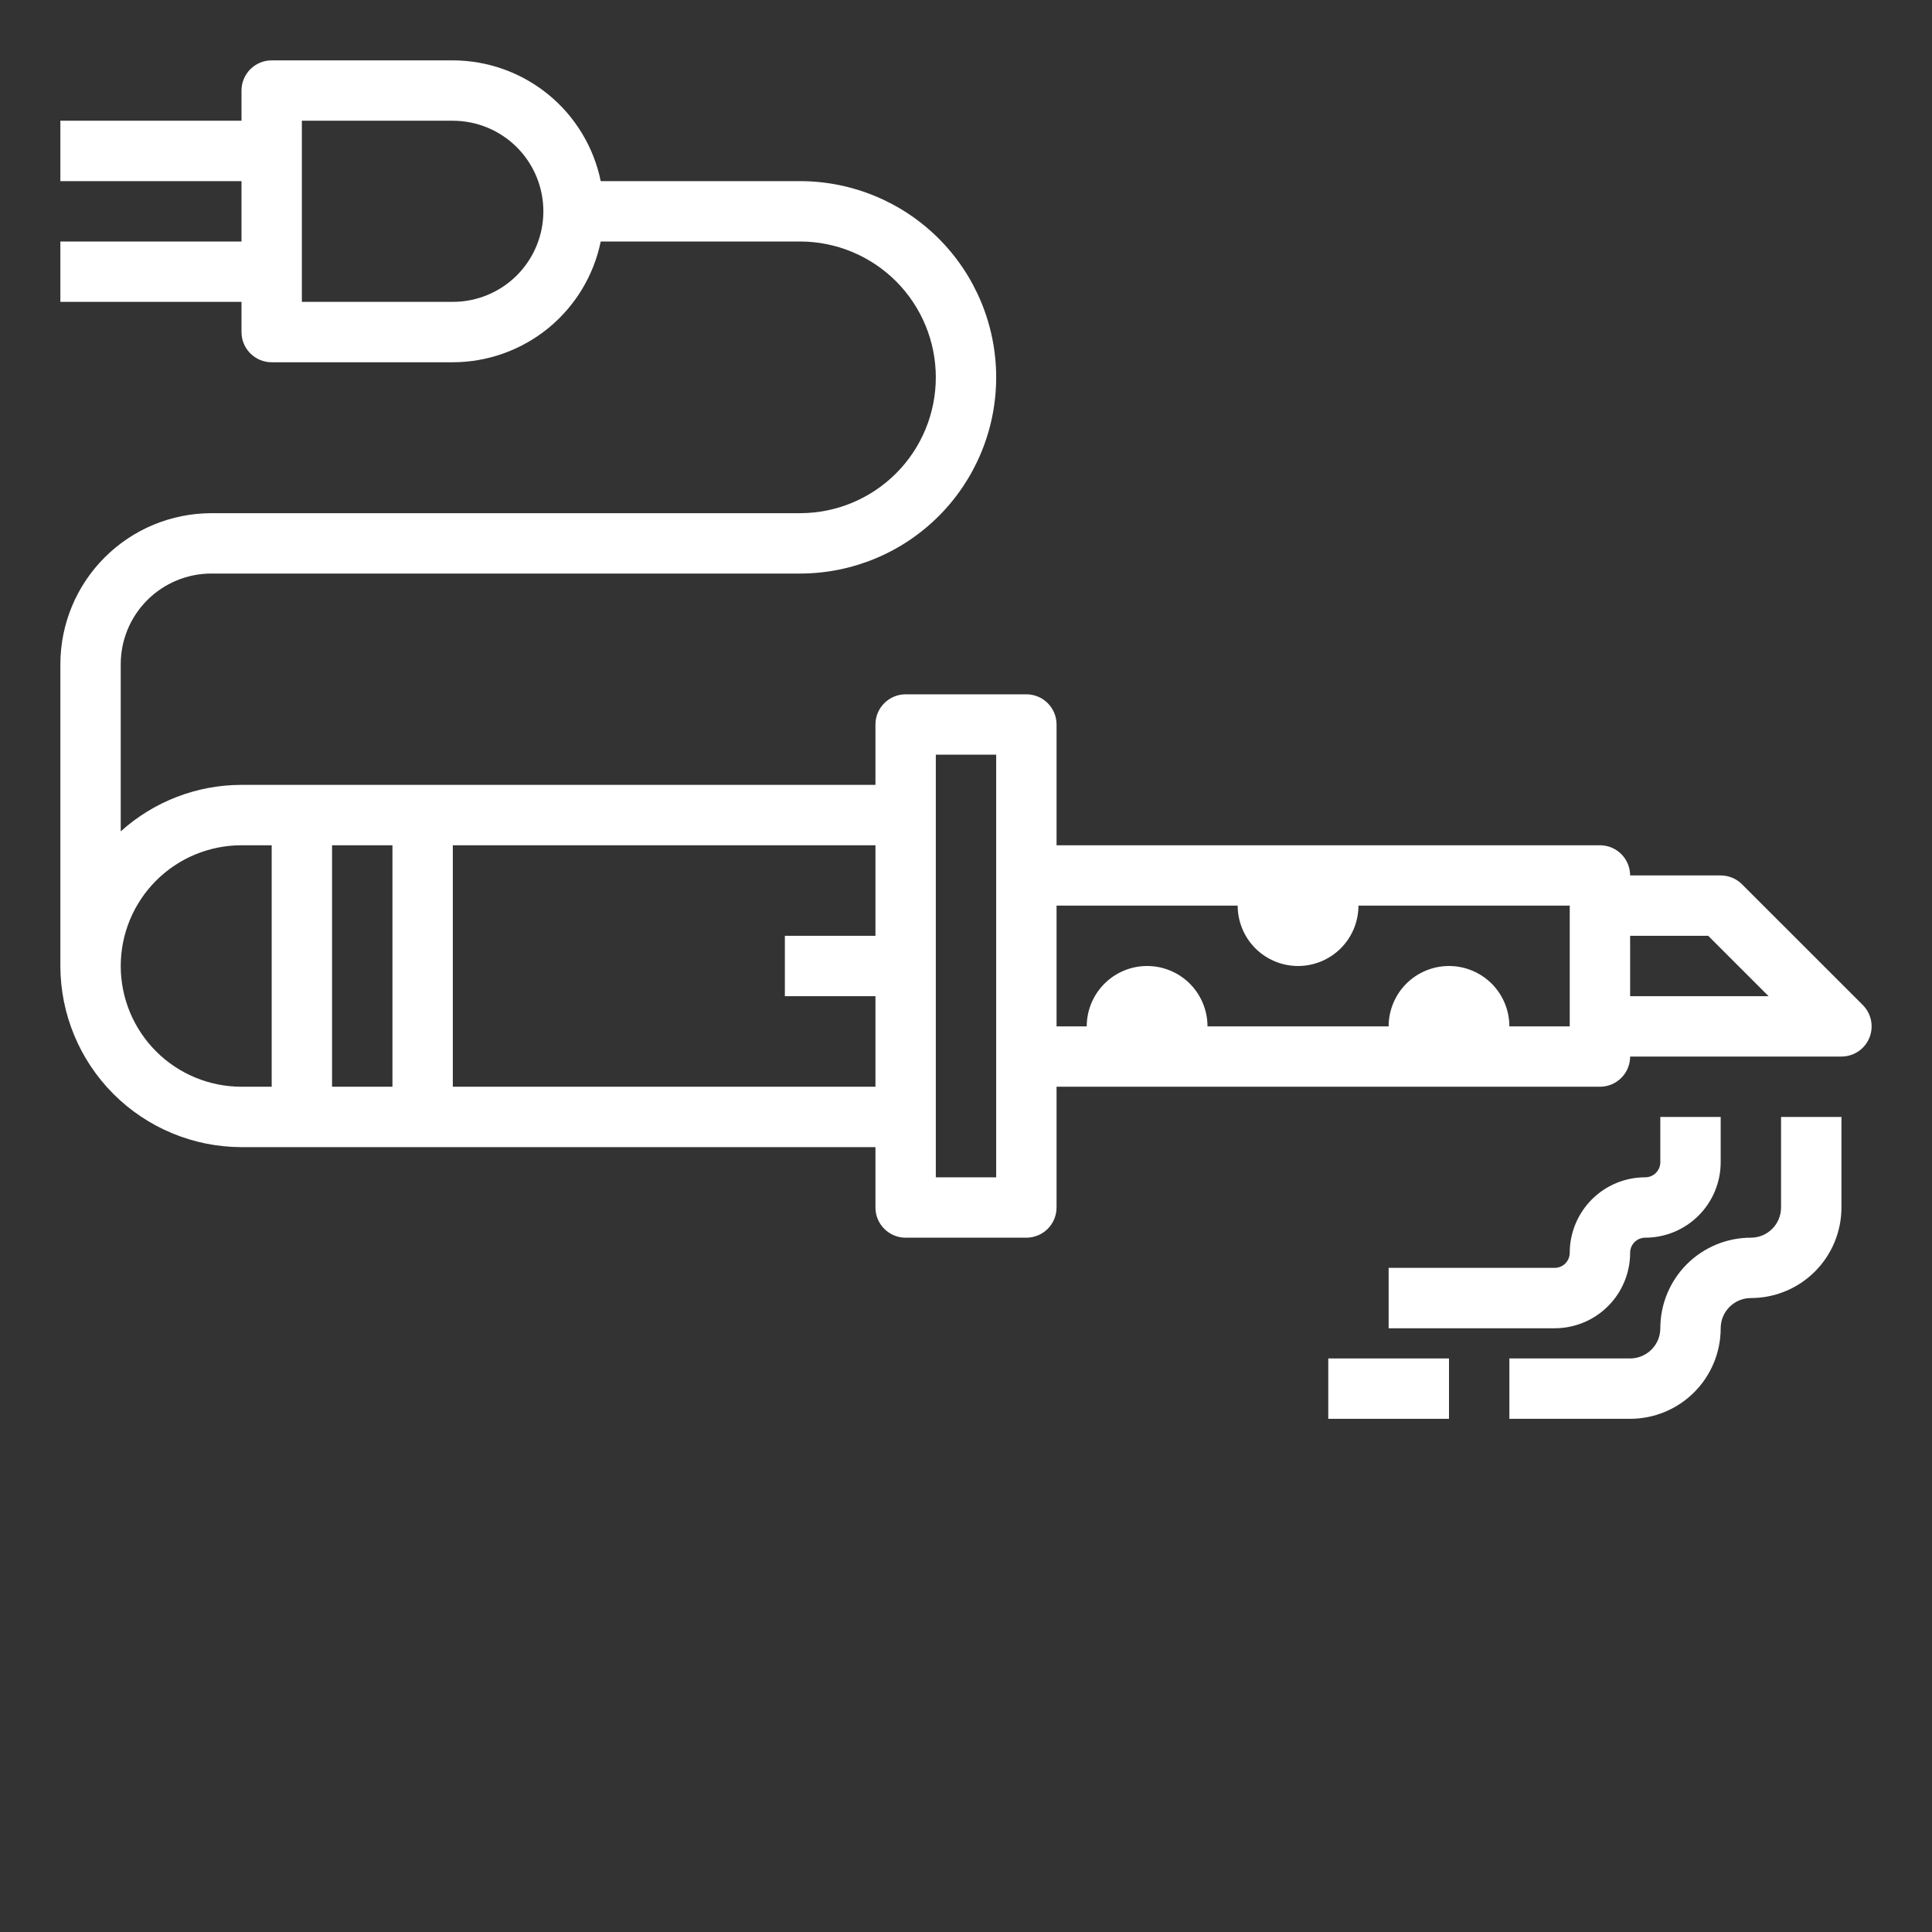 <svg width="61" height="61" viewBox="0 0 61 61" fill="none" xmlns="http://www.w3.org/2000/svg">
<rect x="0" y="0" width="61" height="61" fill="#333333" stroke="none"/>
<path d="M56.234 38.125C56.234 38.378 56.134 38.62 55.955 38.799C55.776 38.978 55.534 39.078 55.281 39.078C54.523 39.078 53.796 39.379 53.259 39.916C52.723 40.452 52.422 41.179 52.422 41.938C52.422 42.19 52.322 42.433 52.143 42.611C51.964 42.79 51.721 42.891 51.469 42.891L47.656 42.891L47.656 44.797L51.469 44.797C52.227 44.797 52.954 44.496 53.491 43.959C54.027 43.423 54.328 42.696 54.328 41.938C54.328 41.685 54.428 41.442 54.607 41.264C54.786 41.085 55.029 40.984 55.281 40.984C56.04 40.984 56.767 40.683 57.303 40.147C57.839 39.611 58.141 38.883 58.141 38.125L58.141 35.266L56.234 35.266L56.234 38.125Z" fill="white"/>
<path d="M51.469 39.555C51.469 39.428 51.519 39.307 51.608 39.218C51.698 39.128 51.819 39.078 51.945 39.078C52.577 39.078 53.183 38.827 53.63 38.38C54.077 37.933 54.328 37.327 54.328 36.695L54.328 35.266L52.422 35.266L52.422 36.695C52.422 36.822 52.372 36.943 52.282 37.032C52.193 37.122 52.072 37.172 51.945 37.172C51.632 37.172 51.322 37.233 51.033 37.353C50.744 37.473 50.482 37.648 50.26 37.87C50.039 38.091 49.864 38.354 49.744 38.643C49.624 38.932 49.562 39.242 49.562 39.555C49.562 39.681 49.512 39.802 49.423 39.892C49.334 39.981 49.212 40.031 49.086 40.031L43.844 40.031L43.844 41.938L49.086 41.938C49.718 41.938 50.324 41.687 50.771 41.24C51.218 40.793 51.469 40.187 51.469 39.555Z" fill="white"/>
<path d="M45.75 44.797L41.938 44.797L41.938 42.891L45.75 42.891L45.75 44.797Z" fill="white"/>
<path d="M25.258 16.203L6.672 16.203C5.408 16.205 4.197 16.707 3.304 17.601C2.41 18.494 1.908 19.705 1.906 20.969L1.906 30.5C1.908 32.016 2.511 33.47 3.583 34.542C4.655 35.614 6.109 36.217 7.625 36.219L27.641 36.219L27.641 38.125C27.641 38.378 27.741 38.62 27.92 38.799C28.099 38.978 28.341 39.078 28.594 39.078L32.406 39.078C32.659 39.078 32.901 38.978 33.08 38.799C33.259 38.62 33.359 38.378 33.359 38.125L33.359 34.312L50.516 34.312C50.768 34.312 51.011 34.212 51.19 34.033C51.368 33.855 51.469 33.612 51.469 33.359L58.141 33.359C58.329 33.359 58.513 33.303 58.67 33.199C58.827 33.094 58.949 32.945 59.021 32.771C59.093 32.597 59.112 32.405 59.075 32.22C59.038 32.035 58.948 31.866 58.815 31.732L55.002 27.92C54.823 27.741 54.581 27.641 54.328 27.641L51.469 27.641C51.469 27.388 51.368 27.145 51.19 26.967C51.011 26.788 50.768 26.688 50.516 26.688L33.359 26.688L33.359 22.875C33.359 22.622 33.259 22.38 33.08 22.201C32.901 22.022 32.659 21.922 32.406 21.922L28.594 21.922C28.341 21.922 28.099 22.022 27.92 22.201C27.741 22.38 27.641 22.622 27.641 22.875L27.641 24.781L7.625 24.781C6.216 24.782 4.858 25.305 3.812 26.249L3.812 20.969C3.812 20.21 4.114 19.483 4.65 18.947C5.186 18.411 5.914 18.109 6.672 18.109L25.258 18.109C26.901 18.109 28.477 17.457 29.639 16.295C30.8 15.133 31.453 13.557 31.453 11.914C31.453 10.271 30.8 8.695 29.639 7.533C28.477 6.371 26.901 5.719 25.258 5.719L18.967 5.719C18.746 4.643 18.161 3.677 17.31 2.982C16.459 2.288 15.395 1.908 14.297 1.906L8.578 1.906C8.325 1.906 8.083 2.007 7.904 2.185C7.725 2.364 7.625 2.607 7.625 2.859L7.625 3.812L1.906 3.812L1.906 5.719L7.625 5.719L7.625 7.625L1.906 7.625L1.906 9.531L7.625 9.531L7.625 10.484C7.625 10.737 7.725 10.98 7.904 11.158C8.083 11.337 8.325 11.438 8.578 11.438L14.297 11.438C15.395 11.436 16.459 11.056 17.31 10.362C18.161 9.667 18.746 8.701 18.967 7.625L25.258 7.625C26.395 7.625 27.486 8.077 28.291 8.881C29.095 9.686 29.547 10.777 29.547 11.914C29.547 13.052 29.095 14.143 28.291 14.947C27.486 15.751 26.395 16.203 25.258 16.203ZM53.934 29.547L55.84 31.453L51.469 31.453L51.469 29.547L53.934 29.547ZM39.078 28.594C39.078 29.099 39.279 29.584 39.636 29.942C39.994 30.299 40.479 30.5 40.984 30.5C41.49 30.5 41.975 30.299 42.332 29.942C42.69 29.584 42.891 29.099 42.891 28.594L49.562 28.594L49.562 32.406L47.656 32.406C47.656 31.901 47.455 31.416 47.098 31.058C46.74 30.701 46.256 30.5 45.75 30.5C45.244 30.5 44.76 30.701 44.402 31.058C44.045 31.416 43.844 31.901 43.844 32.406L38.125 32.406C38.125 31.901 37.924 31.416 37.567 31.058C37.209 30.701 36.724 30.5 36.219 30.5C35.713 30.5 35.228 30.701 34.871 31.058C34.513 31.416 34.312 31.901 34.312 32.406L33.359 32.406L33.359 28.594L39.078 28.594ZM29.547 23.828L31.453 23.828L31.453 37.172L29.547 37.172L29.547 23.828ZM27.641 29.547L24.781 29.547L24.781 31.453L27.641 31.453L27.641 34.312L14.297 34.312L14.297 26.688L27.641 26.688L27.641 29.547ZM12.391 26.688L12.391 34.312L10.484 34.312L10.484 26.688L12.391 26.688ZM7.625 26.688L8.578 26.688L8.578 34.312L7.625 34.312C6.614 34.312 5.644 33.911 4.929 33.196C4.214 32.481 3.812 31.511 3.812 30.5C3.812 29.489 4.214 28.519 4.929 27.804C5.644 27.089 6.614 26.688 7.625 26.688ZM14.297 9.531L9.531 9.531L9.531 3.812L14.297 3.812C15.055 3.812 15.783 4.114 16.319 4.65C16.855 5.186 17.156 5.914 17.156 6.672C17.156 7.43 16.855 8.158 16.319 8.694C15.783 9.23 15.055 9.531 14.297 9.531Z" fill="white"/>
</svg>
